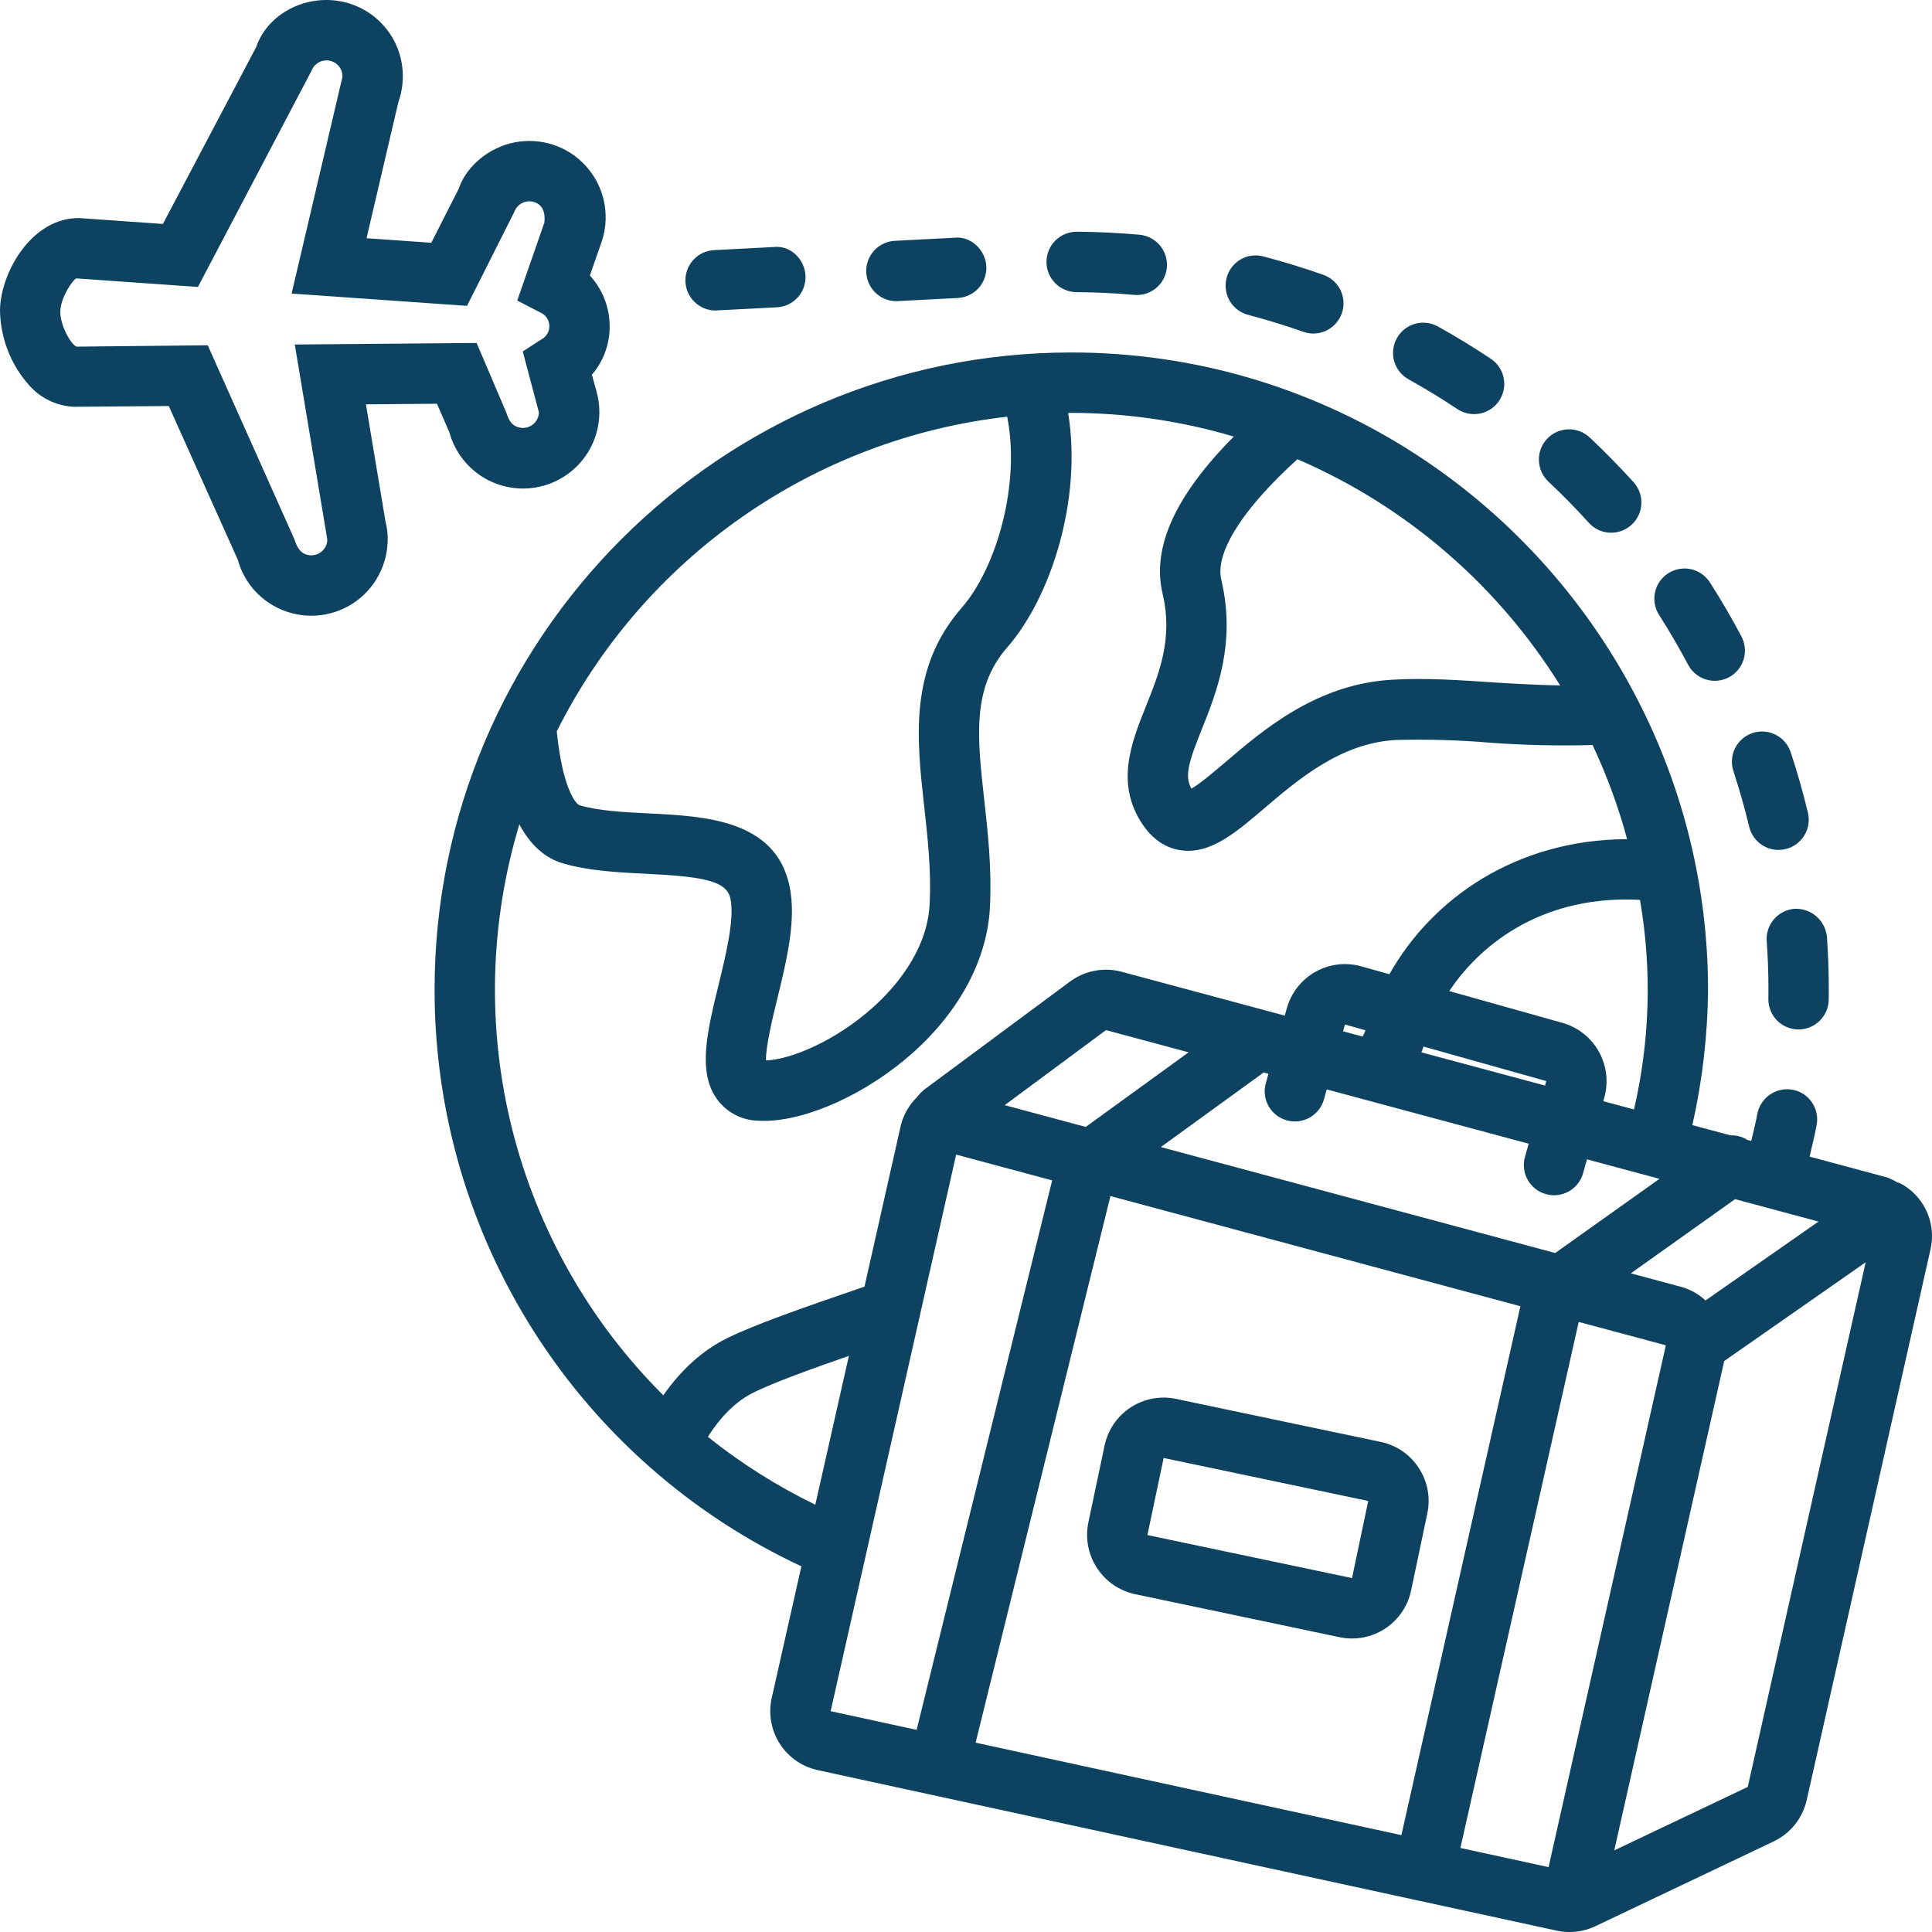 <svg width="50" height="50" viewBox="0 0 50 50" fill="none" xmlns="http://www.w3.org/2000/svg">
<path d="M49.304 30.698C49.237 30.65 49.162 30.614 49.084 30.59C49.008 30.544 48.928 30.506 48.845 30.474L46.832 29.933C46.894 29.657 46.967 29.385 47.016 29.105C47.034 29.004 47.032 28.9 47.01 28.8C46.988 28.7 46.946 28.605 46.887 28.521C46.828 28.436 46.754 28.365 46.667 28.31C46.581 28.255 46.484 28.217 46.383 28.2C46.179 28.166 45.97 28.213 45.801 28.331C45.632 28.45 45.516 28.63 45.478 28.833C45.436 29.067 45.374 29.296 45.323 29.528L45.225 29.502C45.094 29.419 44.94 29.377 44.785 29.383L43.798 29.118C44.058 27.967 44.194 26.791 44.204 25.611C44.203 23.008 43.581 20.443 42.391 18.129C42.39 18.126 42.388 18.123 42.387 18.12C39.654 12.787 34.115 9.122 27.726 9.122C18.64 9.122 11.247 16.52 11.247 25.611C11.244 28.745 12.136 31.815 13.818 34.459C15.5 37.103 17.901 39.212 20.74 40.536L19.973 43.939C19.927 44.14 19.922 44.348 19.957 44.551C19.992 44.755 20.068 44.949 20.178 45.123C20.289 45.297 20.433 45.448 20.602 45.566C20.771 45.684 20.962 45.767 21.164 45.811L36.683 49.182C36.685 49.182 36.687 49.184 36.689 49.185C36.694 49.186 36.699 49.185 36.703 49.186L40.288 49.965C40.396 49.989 40.506 50.001 40.617 50C40.85 50.001 41.08 49.949 41.29 49.849L45.904 47.655C46.118 47.553 46.305 47.404 46.453 47.219C46.6 47.034 46.705 46.818 46.757 46.587L49.962 32.329C50.031 32.022 50.006 31.702 49.888 31.41C49.77 31.119 49.567 30.87 49.304 30.698ZM44.904 31.034L45.703 31.249L45.704 31.25H45.706L47.063 31.614L44.138 33.656C43.962 33.492 43.75 33.373 43.52 33.307L42.205 32.954L44.904 31.034ZM42.688 30.439H42.689L42.947 30.508L40.249 32.428L30.042 29.686L32.703 27.756L32.827 27.789L32.753 28.055C32.704 28.252 32.734 28.46 32.836 28.636C32.939 28.811 33.105 28.939 33.301 28.994C33.496 29.049 33.705 29.026 33.883 28.929C34.062 28.832 34.196 28.67 34.257 28.476L34.336 28.194L39.562 29.599L39.466 29.941C39.438 30.04 39.43 30.143 39.443 30.245C39.455 30.347 39.487 30.445 39.537 30.535C39.588 30.624 39.655 30.703 39.736 30.766C39.816 30.83 39.909 30.876 40.008 30.904C40.076 30.923 40.147 30.933 40.218 30.933C40.389 30.933 40.554 30.877 40.69 30.774C40.826 30.671 40.924 30.527 40.97 30.362L41.071 30.004L42.687 30.438L42.688 30.439ZM28.099 29.165L26.002 28.601L28.623 26.659L30.761 27.234L28.099 29.165ZM34.758 26.69L34.807 26.514L35.338 26.663C35.334 26.676 35.328 26.688 35.324 26.7C35.313 26.741 35.281 26.785 35.266 26.826L34.758 26.69ZM36.786 27.235C36.801 27.189 36.823 27.145 36.835 27.099C36.836 27.095 36.839 27.09 36.84 27.085L40.017 27.978L39.985 28.094L36.786 27.235ZM42.443 23.288C42.754 25.088 42.701 26.933 42.288 28.713L41.493 28.499L41.521 28.398C41.631 27.999 41.579 27.573 41.376 27.212C41.173 26.851 40.836 26.585 40.438 26.472L37.507 25.649C38.385 24.333 40.03 23.161 42.443 23.288ZM40.376 17.739C39.82 17.728 39.253 17.699 38.69 17.663C37.797 17.603 36.879 17.539 36.037 17.591C34.09 17.696 32.711 18.872 31.706 19.731C31.421 19.972 31.05 20.29 30.833 20.41C30.649 20.082 30.766 19.71 31.104 18.87C31.48 17.93 31.996 16.643 31.607 15.007C31.44 14.298 32.16 13.171 33.577 11.884C36.387 13.096 38.76 15.139 40.376 17.739ZM26.066 10.784C26.413 12.537 25.788 14.699 24.889 15.729C23.521 17.295 23.723 19.113 23.918 20.87C24.009 21.686 24.103 22.531 24.059 23.397C23.998 24.638 23.111 25.608 22.588 26.075C21.638 26.925 20.488 27.418 19.824 27.444C19.813 27.095 19.997 26.336 20.114 25.857C20.361 24.845 20.617 23.797 20.432 22.929C20.068 21.215 18.248 21.123 16.787 21.051C16.152 21.019 15.496 20.987 15.005 20.842C14.892 20.81 14.555 20.375 14.409 18.927C15.522 16.707 17.171 14.8 19.207 13.378C21.242 11.956 23.6 11.064 26.066 10.784ZM17.166 36.11C15.265 34.216 13.915 31.84 13.259 29.238C12.603 26.636 12.666 23.904 13.441 21.335C13.724 21.86 14.093 22.204 14.566 22.343C15.234 22.54 15.984 22.576 16.709 22.613C18.176 22.684 18.805 22.79 18.903 23.254C19.014 23.773 18.792 24.683 18.597 25.487C18.3 26.702 18.044 27.752 18.565 28.459C18.688 28.624 18.846 28.758 19.029 28.853C19.212 28.947 19.413 28.999 19.619 29.004C19.669 29.007 19.72 29.008 19.772 29.008C20.887 29.008 22.445 28.3 23.63 27.241C24.846 26.152 25.553 24.815 25.62 23.475C25.67 22.482 25.565 21.534 25.472 20.697C25.292 19.081 25.149 17.805 26.065 16.757C27.198 15.461 28.009 12.933 27.644 10.689C27.672 10.689 27.699 10.685 27.726 10.685C29.15 10.687 30.565 10.893 31.93 11.298C30.416 12.826 29.803 14.166 30.088 15.366C30.361 16.52 30.002 17.419 29.653 18.288C29.281 19.219 28.857 20.277 29.571 21.338C29.899 21.823 30.293 21.97 30.57 22.006C30.63 22.015 30.691 22.019 30.751 22.019C31.43 22.019 32.031 21.506 32.719 20.92C33.603 20.166 34.703 19.228 36.123 19.151C36.946 19.129 37.769 19.153 38.59 19.223C39.463 19.286 40.34 19.306 41.216 19.281C41.585 20.065 41.884 20.88 42.11 21.717C39.229 21.729 37.06 23.255 35.958 25.213L35.23 25.009C34.831 24.897 34.404 24.948 34.043 25.151C33.682 25.354 33.416 25.692 33.304 26.091L33.249 26.284L32.706 26.138C32.692 26.135 32.679 26.129 32.665 26.127L29.031 25.15C28.803 25.088 28.565 25.079 28.333 25.123C28.101 25.166 27.882 25.262 27.693 25.402L23.91 28.206C23.839 28.269 23.773 28.338 23.715 28.413C23.689 28.437 23.664 28.463 23.642 28.49C23.486 28.671 23.375 28.886 23.315 29.117L22.373 33.298C20.731 33.859 19.557 34.273 18.834 34.624C18.192 34.937 17.636 35.44 17.166 36.11ZM21.1 38.942C20.112 38.461 19.179 37.872 18.32 37.186C18.664 36.642 19.064 36.251 19.518 36.03C20.047 35.773 20.963 35.439 21.969 35.09L21.1 38.942ZM21.497 44.285L24.745 29.881L27.23 30.548L23.722 44.769L21.497 44.285ZM36.268 47.493L25.249 45.1L28.738 30.954L39.348 33.805L36.268 47.493ZM40.077 48.321L37.795 47.825L40.857 34.211L43.112 34.816L40.077 48.321ZM45.232 46.245L41.777 47.888L44.622 35.224L48.283 32.668L45.232 46.245ZM9.47 10.464L11.309 10.449L11.63 11.189C11.699 11.44 11.817 11.675 11.976 11.88C12.136 12.085 12.334 12.257 12.56 12.386C12.786 12.514 13.036 12.596 13.293 12.628C13.551 12.66 13.813 12.641 14.064 12.571C14.314 12.502 14.548 12.384 14.753 12.223C14.958 12.063 15.129 11.864 15.257 11.637C15.384 11.411 15.466 11.161 15.497 10.903C15.528 10.645 15.508 10.383 15.438 10.133L15.318 9.698C15.601 9.368 15.764 8.95 15.777 8.515C15.795 8.004 15.611 7.507 15.266 7.13L15.564 6.276C15.631 6.087 15.668 5.888 15.674 5.688C15.685 5.348 15.608 5.011 15.451 4.71C15.293 4.409 15.061 4.153 14.777 3.967C14.492 3.782 14.164 3.673 13.825 3.652C13.486 3.63 13.147 3.696 12.841 3.844C12.365 4.073 12.007 4.474 11.876 4.876L11.162 6.283L9.486 6.165L10.313 2.63C10.381 2.441 10.418 2.242 10.424 2.041C10.439 1.62 10.319 1.205 10.081 0.857C9.842 0.51 9.499 0.248 9.101 0.11L9.099 0.109C8.069 -0.244 6.942 0.297 6.631 1.217L4.216 5.796L2.053 5.644C0.839 5.628 0.032 7.013 0 7.999C0.002 8.725 0.269 9.426 0.752 9.968C0.899 10.136 1.079 10.272 1.281 10.369C1.483 10.465 1.702 10.519 1.925 10.528L4.368 10.508L6.154 14.485C6.222 14.735 6.339 14.969 6.498 15.174C6.657 15.378 6.855 15.549 7.081 15.677C7.376 15.845 7.711 15.934 8.051 15.935C8.391 15.936 8.726 15.849 9.023 15.683C9.32 15.516 9.569 15.276 9.745 14.985C9.922 14.694 10.021 14.362 10.032 14.022C10.04 13.85 10.023 13.677 9.979 13.511L9.47 10.464ZM8.438 13.767L8.471 13.972C8.469 14.043 8.448 14.112 8.411 14.173C8.374 14.234 8.322 14.284 8.259 14.319C8.197 14.354 8.127 14.372 8.056 14.372C7.985 14.372 7.915 14.353 7.853 14.318C7.798 14.286 7.699 14.213 7.62 13.958L5.376 8.936L1.979 8.971C1.824 8.906 1.549 8.396 1.561 8.051C1.572 7.704 1.872 7.251 1.973 7.205L5.122 7.426L8.059 1.838C8.092 1.745 8.158 1.667 8.243 1.618C8.329 1.569 8.429 1.552 8.526 1.57C8.623 1.588 8.71 1.641 8.772 1.717C8.834 1.794 8.866 1.891 8.863 1.989L7.547 7.597L12.086 7.916L13.309 5.486C13.327 5.435 13.355 5.388 13.392 5.347C13.428 5.307 13.472 5.274 13.521 5.251C13.57 5.227 13.623 5.214 13.677 5.211C13.732 5.208 13.786 5.216 13.837 5.234C14.035 5.303 14.118 5.485 14.089 5.76L13.386 7.778L13.986 8.089C14.052 8.118 14.11 8.165 14.15 8.225C14.191 8.285 14.215 8.355 14.217 8.428C14.22 8.501 14.202 8.572 14.166 8.635C14.129 8.698 14.076 8.75 14.012 8.783L13.529 9.095L13.948 10.676C13.945 10.764 13.913 10.849 13.859 10.918C13.804 10.987 13.729 11.037 13.645 11.061C13.539 11.088 13.426 11.075 13.33 11.023C13.235 10.968 13.165 10.879 13.102 10.675L12.335 8.876L7.629 8.916L8.438 13.767ZM36.717 37.99C36.606 37.818 36.461 37.669 36.291 37.554C36.122 37.438 35.931 37.357 35.73 37.316L30.435 36.203C30.03 36.118 29.607 36.198 29.261 36.424C28.914 36.651 28.671 37.006 28.586 37.412L28.166 39.405C28.083 39.811 28.163 40.233 28.39 40.58C28.616 40.927 28.97 41.17 29.375 41.257L34.67 42.371C35.075 42.456 35.498 42.376 35.845 42.149C36.191 41.922 36.434 41.567 36.519 41.162L36.939 39.165C36.981 38.964 36.984 38.757 36.946 38.555C36.908 38.354 36.83 38.161 36.717 37.99ZM34.99 40.841L29.695 39.727L30.115 37.732L35.41 38.845L34.99 40.841ZM46.789 21.033C46.837 21.234 46.803 21.447 46.694 21.623C46.586 21.8 46.412 21.926 46.211 21.974C46.151 21.989 46.09 21.996 46.029 21.996C45.853 21.996 45.683 21.937 45.545 21.828C45.407 21.719 45.31 21.567 45.269 21.396C45.152 20.907 45.014 20.428 44.861 19.956C44.828 19.859 44.816 19.756 44.824 19.654C44.831 19.552 44.859 19.452 44.905 19.36C44.951 19.269 45.015 19.187 45.093 19.12C45.17 19.053 45.26 19.002 45.358 18.97C45.455 18.938 45.558 18.926 45.66 18.933C45.762 18.941 45.862 18.969 45.953 19.015C46.045 19.061 46.127 19.125 46.193 19.203C46.26 19.28 46.311 19.37 46.343 19.468C46.513 19.98 46.661 20.501 46.789 21.033ZM45.068 16.472C45.165 16.655 45.185 16.869 45.125 17.067C45.064 17.265 44.928 17.431 44.745 17.528C44.562 17.625 44.348 17.646 44.15 17.585C43.952 17.524 43.786 17.387 43.689 17.204C43.454 16.762 43.202 16.33 42.934 15.91C42.824 15.736 42.788 15.525 42.833 15.324C42.878 15.123 43 14.947 43.174 14.836C43.347 14.725 43.557 14.687 43.759 14.73C43.96 14.774 44.136 14.895 44.249 15.068C44.542 15.524 44.815 15.992 45.068 16.472V16.472ZM45.765 25.847L45.767 25.61C45.767 25.188 45.752 24.769 45.722 24.354C45.708 24.147 45.776 23.943 45.912 23.787C46.048 23.63 46.24 23.534 46.447 23.519C46.652 23.511 46.853 23.581 47.008 23.716C47.163 23.851 47.261 24.04 47.281 24.244C47.313 24.696 47.329 25.151 47.329 25.61L47.327 25.874C47.324 26.079 47.24 26.274 47.093 26.418C46.947 26.562 46.751 26.642 46.546 26.642H46.532C46.325 26.638 46.128 26.552 45.984 26.404C45.84 26.255 45.762 26.054 45.765 25.847V25.847ZM32.301 8.148C32.202 8.122 32.109 8.077 32.027 8.015C31.945 7.953 31.877 7.876 31.825 7.787C31.773 7.698 31.739 7.6 31.726 7.499C31.712 7.397 31.718 7.294 31.744 7.194C31.769 7.095 31.814 7.001 31.876 6.919C31.938 6.836 32.015 6.767 32.104 6.715C32.193 6.663 32.291 6.63 32.393 6.616C32.495 6.603 32.599 6.61 32.698 6.637C33.225 6.775 33.743 6.935 34.251 7.114C34.424 7.175 34.57 7.296 34.663 7.455C34.756 7.614 34.79 7.801 34.759 7.982C34.728 8.163 34.634 8.328 34.493 8.447C34.353 8.566 34.175 8.631 33.991 8.632C33.903 8.632 33.815 8.617 33.732 8.588C33.264 8.422 32.786 8.277 32.301 8.148ZM27.862 7.561C27.654 7.56 27.456 7.477 27.31 7.33C27.164 7.183 27.082 6.984 27.083 6.777C27.083 6.569 27.166 6.371 27.313 6.225C27.46 6.078 27.659 5.997 27.866 5.997H27.871C28.417 6 28.959 6.028 29.494 6.075C29.693 6.094 29.878 6.189 30.009 6.34C30.141 6.491 30.209 6.687 30.201 6.887C30.192 7.088 30.107 7.277 29.963 7.416C29.819 7.555 29.627 7.634 29.427 7.635C29.402 7.635 29.38 7.634 29.357 7.632C28.864 7.588 28.366 7.564 27.862 7.561ZM23.185 7.794C22.984 7.791 22.792 7.71 22.649 7.568C22.506 7.426 22.423 7.234 22.418 7.033C22.413 6.831 22.486 6.636 22.621 6.487C22.757 6.337 22.945 6.247 23.146 6.233L24.706 6.152C25.116 6.106 25.503 6.46 25.526 6.892C25.531 6.995 25.516 7.097 25.482 7.194C25.448 7.29 25.394 7.379 25.326 7.456C25.257 7.532 25.174 7.593 25.081 7.637C24.989 7.681 24.888 7.707 24.786 7.712L23.226 7.793C23.213 7.794 23.199 7.795 23.185 7.794ZM18.505 8.036C18.304 8.032 18.112 7.951 17.969 7.809C17.826 7.667 17.743 7.476 17.738 7.274C17.733 7.073 17.806 6.877 17.942 6.728C18.077 6.579 18.265 6.488 18.466 6.474L20.026 6.393C20.45 6.343 20.823 6.702 20.846 7.132C20.851 7.235 20.836 7.337 20.802 7.434C20.768 7.531 20.715 7.62 20.646 7.696C20.577 7.772 20.494 7.834 20.402 7.878C20.309 7.922 20.209 7.948 20.106 7.953L18.546 8.034C18.533 8.035 18.519 8.036 18.505 8.036ZM40.072 12.463C39.921 12.32 39.833 12.124 39.827 11.917C39.82 11.71 39.896 11.508 40.038 11.357C40.18 11.206 40.377 11.118 40.584 11.111C40.791 11.105 40.992 11.181 41.143 11.323C41.537 11.693 41.914 12.081 42.28 12.482C42.418 12.636 42.489 12.838 42.478 13.045C42.468 13.252 42.375 13.445 42.222 13.584C42.069 13.723 41.867 13.796 41.66 13.786C41.454 13.776 41.26 13.685 41.12 13.532C40.786 13.161 40.435 12.804 40.072 12.463H40.072ZM36.454 9.817C36.364 9.767 36.285 9.7 36.221 9.62C36.157 9.539 36.11 9.447 36.081 9.348C36.053 9.249 36.045 9.146 36.057 9.044C36.068 8.942 36.1 8.843 36.15 8.753C36.2 8.663 36.267 8.584 36.347 8.52C36.428 8.456 36.52 8.409 36.619 8.381C36.718 8.353 36.821 8.344 36.923 8.356C37.025 8.368 37.124 8.399 37.213 8.449C37.688 8.713 38.15 8.996 38.599 9.296C38.765 9.414 38.88 9.592 38.917 9.792C38.955 9.993 38.912 10.2 38.799 10.37C38.686 10.539 38.511 10.658 38.312 10.7C38.112 10.743 37.904 10.706 37.732 10.597C37.317 10.32 36.891 10.06 36.453 9.817L36.454 9.817Z" fill="#0D4261"/>
</svg>
